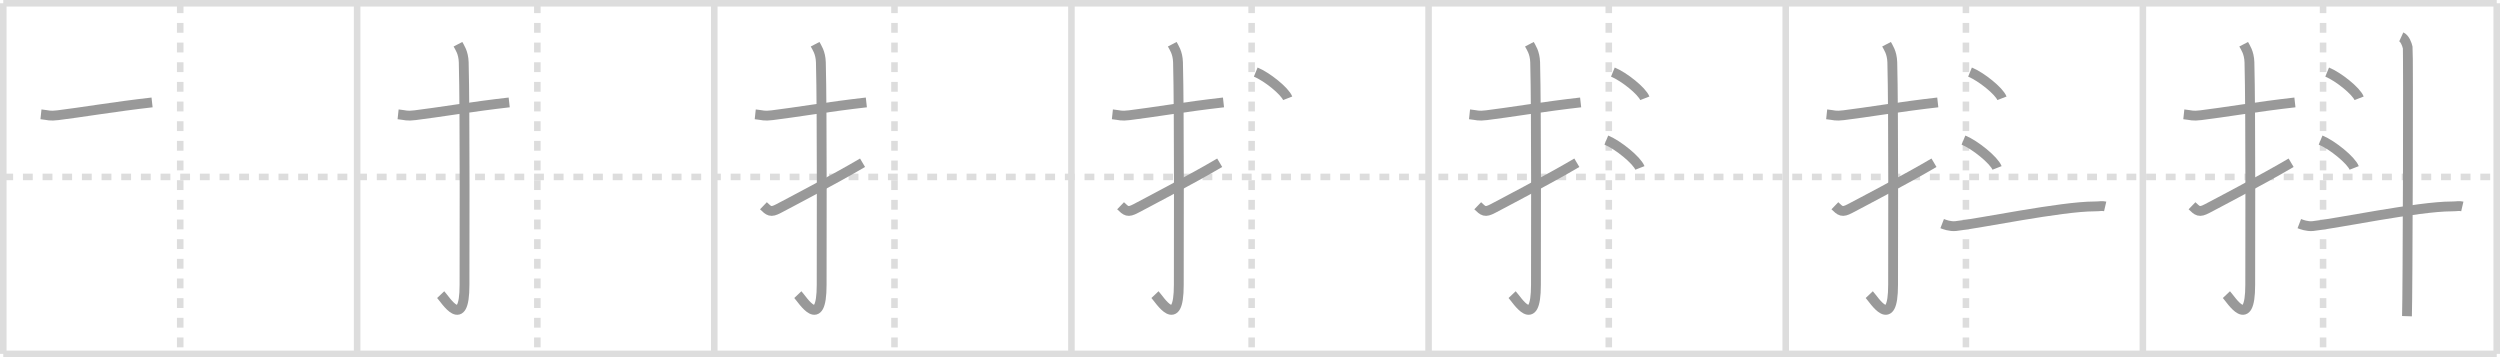 <svg width="763px" height="109px" viewBox="0 0 763 109" xmlns="http://www.w3.org/2000/svg" xmlns:xlink="http://www.w3.org/1999/xlink" xml:space="preserve" version="1.1" baseProfile="full">
<line x1="1" y1="1" x2="762" y2="1" style="stroke:#ddd;stroke-width:2"></line>
<line x1="1" y1="1" x2="1" y2="108" style="stroke:#ddd;stroke-width:2"></line>
<line x1="1" y1="108" x2="762" y2="108" style="stroke:#ddd;stroke-width:2"></line>
<line x1="762" y1="1" x2="762" y2="108" style="stroke:#ddd;stroke-width:2"></line>
<line x1="109" y1="1" x2="109" y2="108" style="stroke:#ddd;stroke-width:2"></line>
<line x1="218" y1="1" x2="218" y2="108" style="stroke:#ddd;stroke-width:2"></line>
<line x1="327" y1="1" x2="327" y2="108" style="stroke:#ddd;stroke-width:2"></line>
<line x1="436" y1="1" x2="436" y2="108" style="stroke:#ddd;stroke-width:2"></line>
<line x1="545" y1="1" x2="545" y2="108" style="stroke:#ddd;stroke-width:2"></line>
<line x1="654" y1="1" x2="654" y2="108" style="stroke:#ddd;stroke-width:2"></line>
<line x1="1" y1="54" x2="762" y2="54" style="stroke:#ddd;stroke-width:2;stroke-dasharray:3 3"></line>
<line x1="55" y1="1" x2="55" y2="108" style="stroke:#ddd;stroke-width:2;stroke-dasharray:3 3"></line>
<line x1="164" y1="1" x2="164" y2="108" style="stroke:#ddd;stroke-width:2;stroke-dasharray:3 3"></line>
<line x1="273" y1="1" x2="273" y2="108" style="stroke:#ddd;stroke-width:2;stroke-dasharray:3 3"></line>
<line x1="382" y1="1" x2="382" y2="108" style="stroke:#ddd;stroke-width:2;stroke-dasharray:3 3"></line>
<line x1="491" y1="1" x2="491" y2="108" style="stroke:#ddd;stroke-width:2;stroke-dasharray:3 3"></line>
<line x1="600" y1="1" x2="600" y2="108" style="stroke:#ddd;stroke-width:2;stroke-dasharray:3 3"></line>
<line x1="709" y1="1" x2="709" y2="108" style="stroke:#ddd;stroke-width:2;stroke-dasharray:3 3"></line>
<path d="M12.5,34.89c2.51,0.27,2.53,0.59,5.21,0.27c6.62-0.8,17.66-2.66,28.7-3.9" style="fill:none;stroke:#999;stroke-width:3"></path>

<path d="M121.5,34.89c2.51,0.27,2.53,0.59,5.21,0.27c6.62-0.8,17.66-2.66,28.7-3.9" style="fill:none;stroke:#999;stroke-width:3"></path>
<path d="M139.77,13.5c0.48,0.92,1.67,2.49,1.76,5.52c0.4,14.55,0.24,62.94,0.24,67.9c0,14.25-5.82,4.53-7.27,3" style="fill:none;stroke:#999;stroke-width:3"></path>

<path d="M230.5,34.89c2.51,0.27,2.53,0.59,5.21,0.27c6.62-0.8,17.66-2.66,28.7-3.9" style="fill:none;stroke:#999;stroke-width:3"></path>
<path d="M248.77,13.5c0.48,0.92,1.67,2.49,1.76,5.52c0.4,14.55,0.24,62.94,0.24,67.9c0,14.25-5.82,4.53-7.27,3" style="fill:none;stroke:#999;stroke-width:3"></path>
<path d="M233.0,62.8c1.72,1.65,2.19,2.12,4.57,0.88c1.91-1,17.58-9.21,25.68-14.01" style="fill:none;stroke:#999;stroke-width:3"></path>

<path d="M339.5,34.89c2.51,0.27,2.53,0.59,5.21,0.27c6.62-0.8,17.66-2.66,28.7-3.9" style="fill:none;stroke:#999;stroke-width:3"></path>
<path d="M357.77,13.5c0.48,0.92,1.67,2.49,1.76,5.52c0.4,14.55,0.24,62.94,0.24,67.9c0,14.25-5.82,4.53-7.27,3" style="fill:none;stroke:#999;stroke-width:3"></path>
<path d="M342.0,62.8c1.72,1.65,2.19,2.12,4.57,0.88c1.91-1,17.58-9.21,25.68-14.01" style="fill:none;stroke:#999;stroke-width:3"></path>
<path d="M383.25,22c3.44,1.41,8.89,5.8,9.75,8" style="fill:none;stroke:#999;stroke-width:3"></path>

<path d="M448.5,34.89c2.51,0.27,2.53,0.59,5.21,0.27c6.62-0.8,17.66-2.66,28.7-3.9" style="fill:none;stroke:#999;stroke-width:3"></path>
<path d="M466.77,13.5c0.48,0.92,1.67,2.49,1.76,5.52c0.4,14.55,0.24,62.94,0.24,67.9c0,14.25-5.82,4.53-7.27,3" style="fill:none;stroke:#999;stroke-width:3"></path>
<path d="M451.0,62.8c1.72,1.65,2.19,2.12,4.57,0.88c1.91-1,17.58-9.21,25.68-14.01" style="fill:none;stroke:#999;stroke-width:3"></path>
<path d="M492.25,22c3.44,1.41,8.89,5.8,9.75,8" style="fill:none;stroke:#999;stroke-width:3"></path>
<path d="M490.25,42.75c3.62,1.5,9.34,6.17,10.25,8.5" style="fill:none;stroke:#999;stroke-width:3"></path>

<path d="M557.5,34.89c2.51,0.27,2.53,0.59,5.21,0.27c6.62-0.8,17.66-2.66,28.7-3.9" style="fill:none;stroke:#999;stroke-width:3"></path>
<path d="M575.77,13.5c0.48,0.92,1.67,2.49,1.76,5.52c0.4,14.55,0.24,62.94,0.24,67.9c0,14.25-5.82,4.53-7.27,3" style="fill:none;stroke:#999;stroke-width:3"></path>
<path d="M560.0,62.8c1.72,1.65,2.19,2.12,4.57,0.88c1.91-1,17.58-9.21,25.68-14.01" style="fill:none;stroke:#999;stroke-width:3"></path>
<path d="M601.25,22c3.44,1.41,8.89,5.8,9.75,8" style="fill:none;stroke:#999;stroke-width:3"></path>
<path d="M599.25,42.75c3.62,1.5,9.34,6.17,10.25,8.5" style="fill:none;stroke:#999;stroke-width:3"></path>
<path d="M592.75,68.25c0.65,0.25,2.4,0.93,4.13,0.75C604.0,68.25,629.0,63,639.24,63c1.74,0,2.18-0.25,3.26,0" style="fill:none;stroke:#999;stroke-width:3"></path>

<path d="M666.5,34.89c2.51,0.27,2.53,0.59,5.21,0.27c6.62-0.8,17.66-2.66,28.7-3.9" style="fill:none;stroke:#999;stroke-width:3"></path>
<path d="M684.77,13.5c0.48,0.92,1.67,2.49,1.76,5.52c0.4,14.55,0.24,62.94,0.24,67.9c0,14.25-5.82,4.53-7.27,3" style="fill:none;stroke:#999;stroke-width:3"></path>
<path d="M669.0,62.8c1.72,1.65,2.19,2.12,4.57,0.88c1.91-1,17.58-9.21,25.68-14.01" style="fill:none;stroke:#999;stroke-width:3"></path>
<path d="M710.25,22c3.44,1.41,8.89,5.8,9.75,8" style="fill:none;stroke:#999;stroke-width:3"></path>
<path d="M708.25,42.75c3.62,1.5,9.34,6.17,10.25,8.5" style="fill:none;stroke:#999;stroke-width:3"></path>
<path d="M701.75,68.25c0.65,0.25,2.4,0.93,4.13,0.75C713.0,68.25,738.0,63,748.24,63c1.74,0,2.18-0.25,3.26,0" style="fill:none;stroke:#999;stroke-width:3"></path>
<path d="M732.87,11.25c1.09,0.5,1.74,2.25,1.96,3.25c0.22,1,0,75.75-0.22,82" style="fill:none;stroke:#999;stroke-width:3"></path>

</svg>